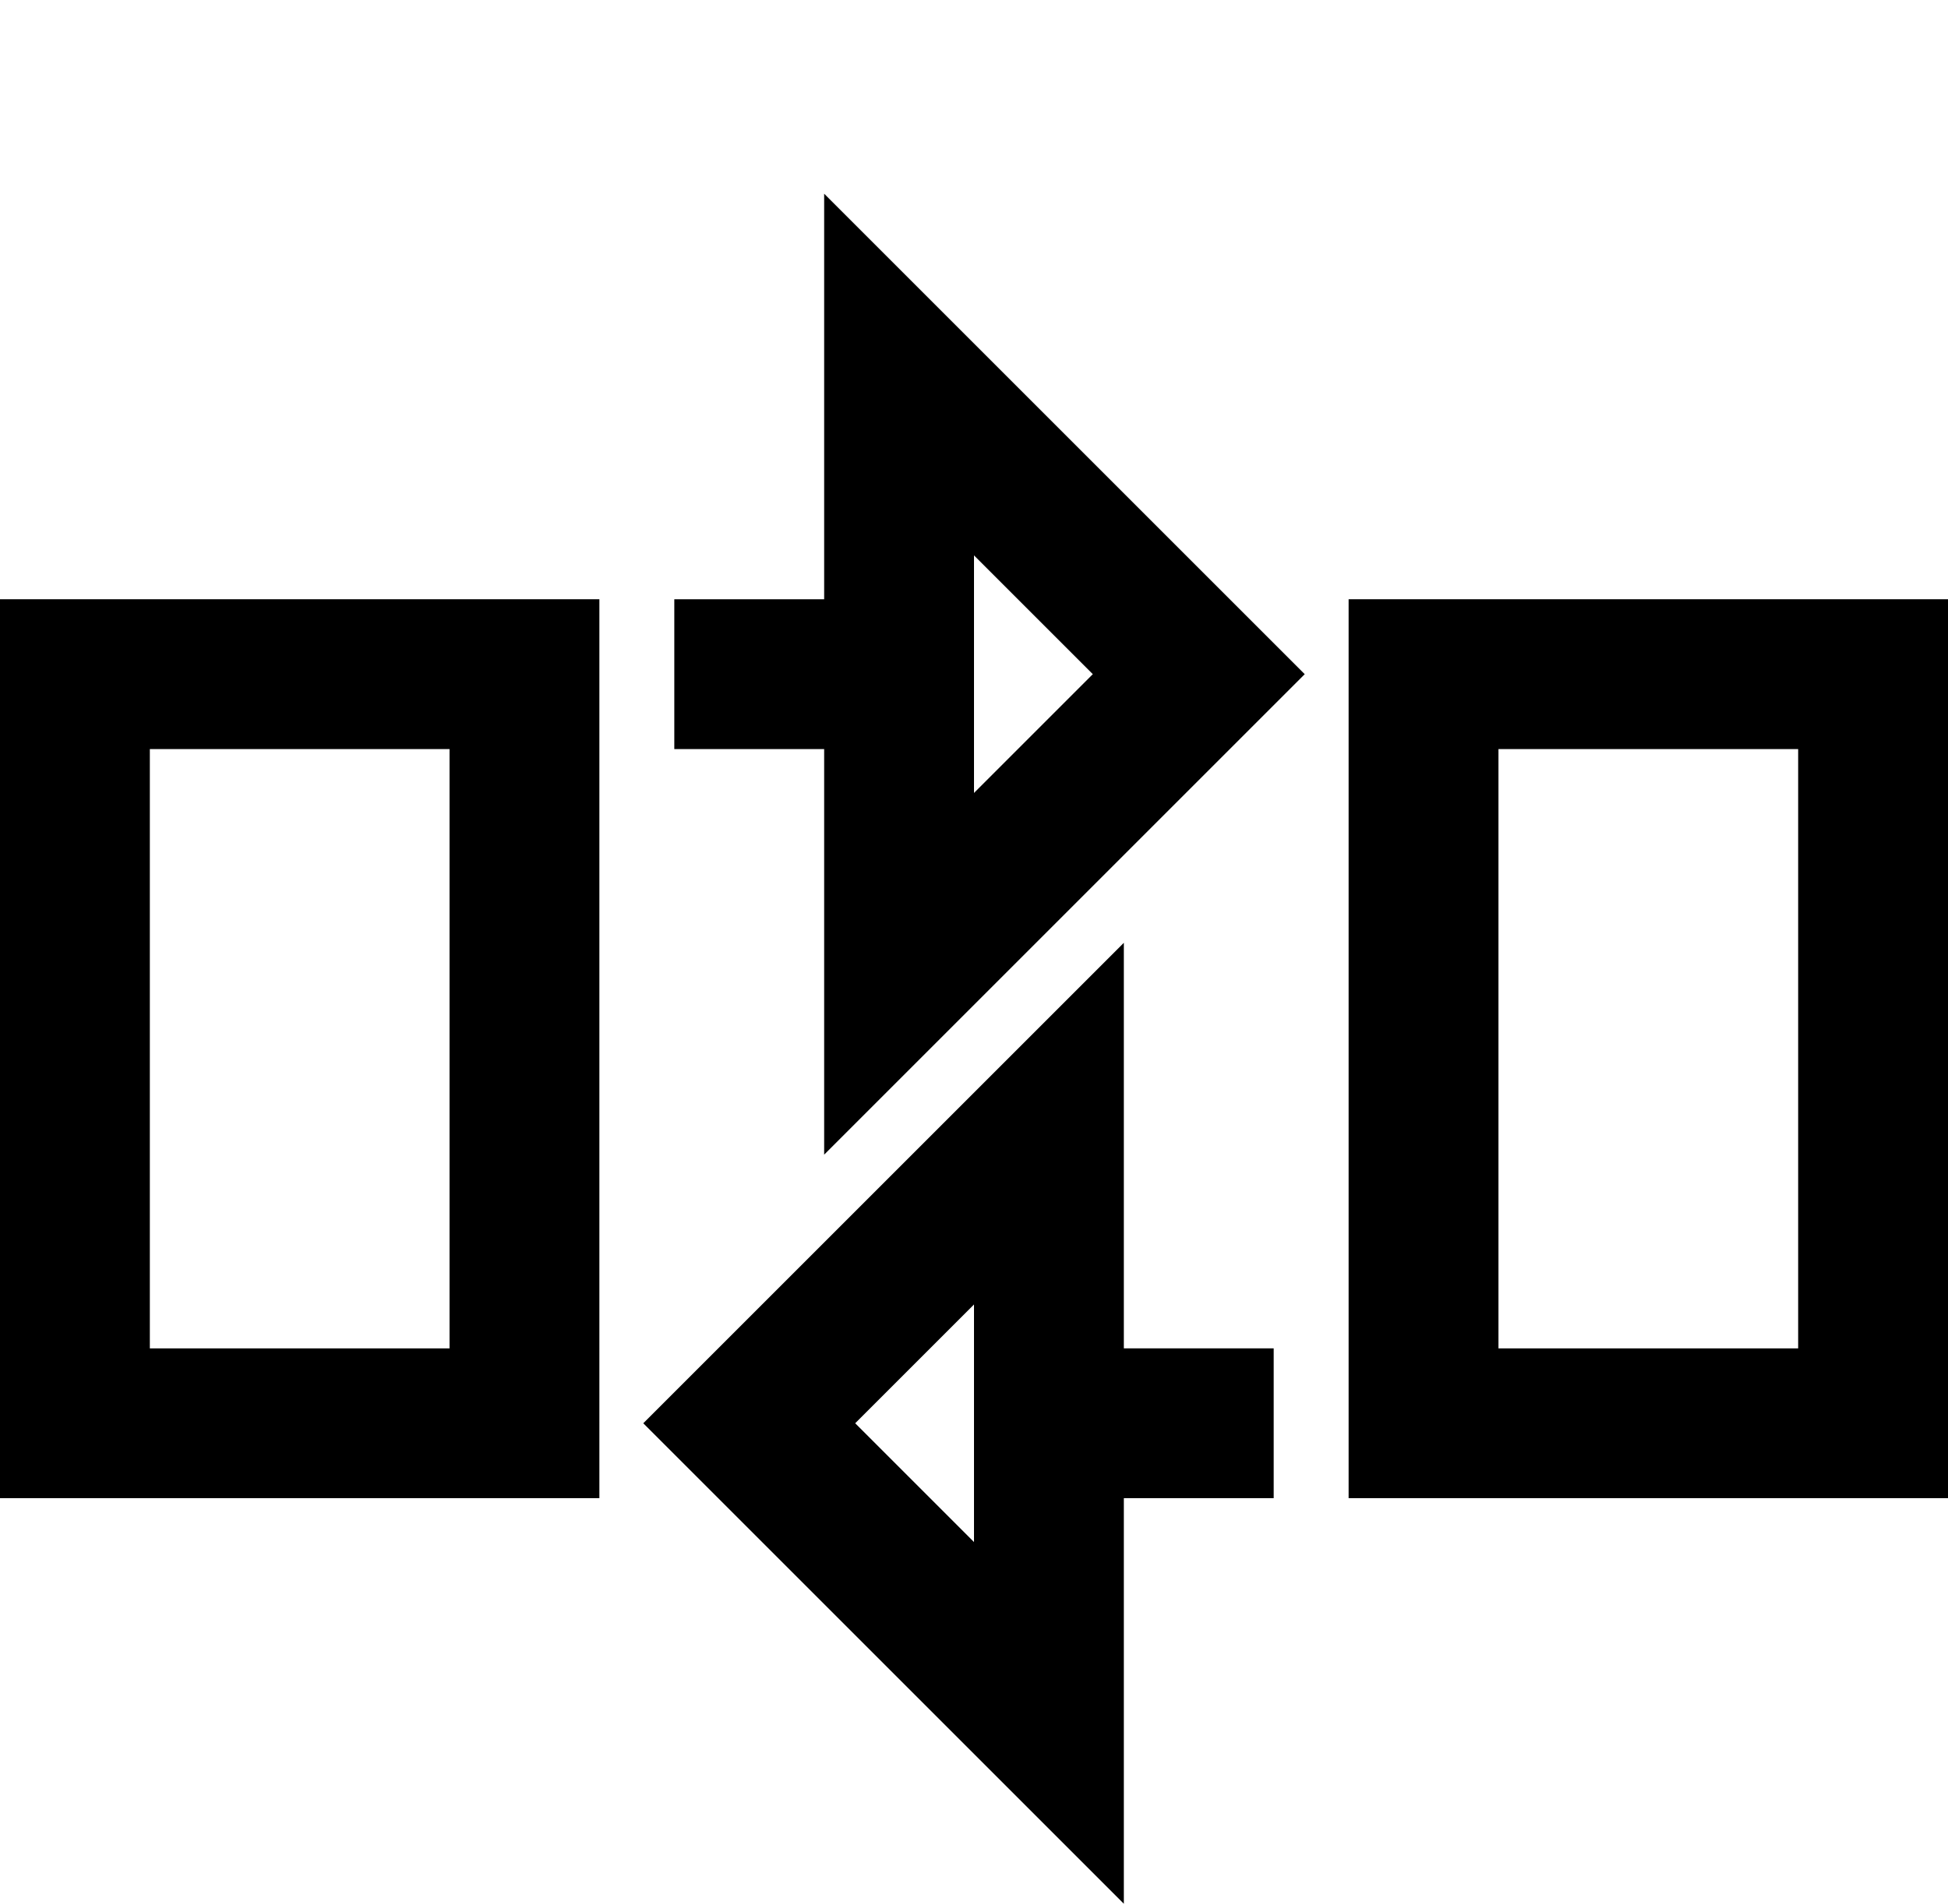 <?xml version="1.0" encoding="utf-8"?>
<!-- Generator: Adobe Illustrator 17.1.0, SVG Export Plug-In . SVG Version: 6.00 Build 0)  -->
<!DOCTYPE svg PUBLIC "-//W3C//DTD SVG 1.1//EN" "http://www.w3.org/Graphics/SVG/1.1/DTD/svg11.dtd">
<svg version="1.1" id="XMLID_153_" xmlns="http://www.w3.org/2000/svg" xmlns:xlink="http://www.w3.org/1999/xlink" x="0px" y="0px"
	 viewBox="0 0 26 25.414" enable-background="new 0 0 26 25.414" xml:space="preserve">
<g id="compare">
	<rect id="_x2E_svg_161_" x="1.031" y="0" fill="none" width="24" height="24"/>
	<path fill="none" stroke="#000000" stroke-width="2" stroke-miterlimit="10" d="M7,19H1V9h6V19z M25,9h-6v10h6V9z"/>
	<g>
		<polygon fill="none" stroke="#000000" stroke-width="2" stroke-miterlimit="10" points="16,9 12,5 12,13 		"/>
		<line fill="none" stroke="#000000" stroke-width="2" stroke-miterlimit="10" x1="9" y1="9" x2="13" y2="9"/>
	</g>
	<g>
		<polygon fill="none" stroke="#000000" stroke-width="2" stroke-miterlimit="10" points="10,19 14,23 14,15 		"/>
		<line fill="none" stroke="#000000" stroke-width="2" stroke-miterlimit="10" x1="17" y1="19" x2="13" y2="19"/>
	</g>
</g>
</svg>

